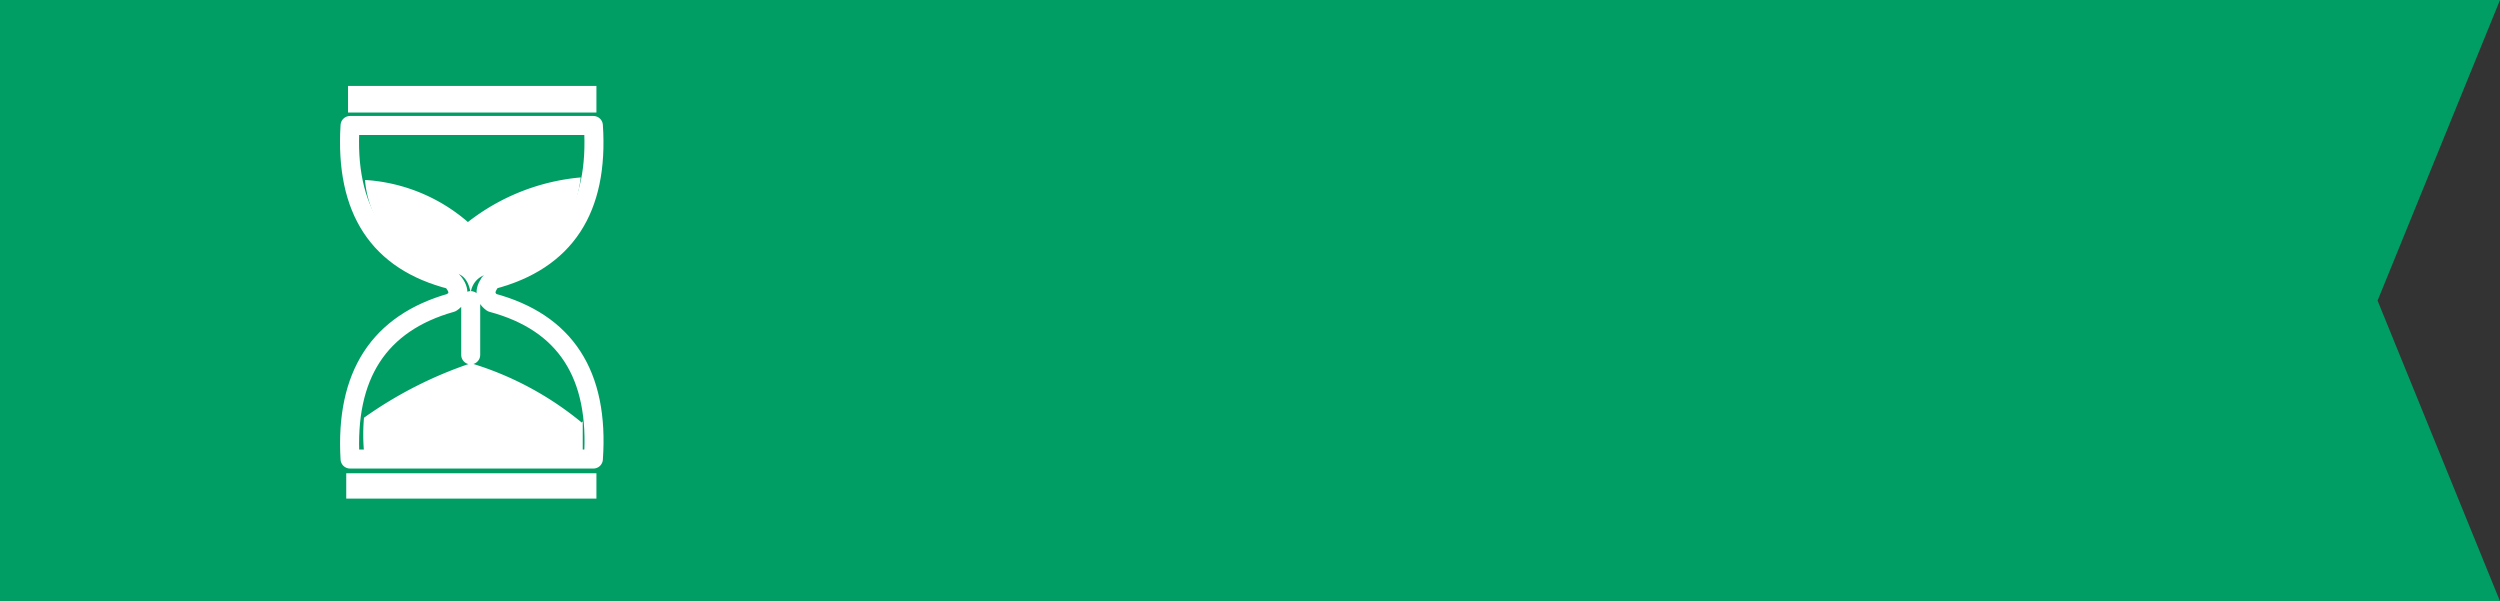 <svg id="Layer_1" data-name="Layer 1" xmlns="http://www.w3.org/2000/svg" viewBox="0 0 98.63 23.72"><rect x="0" y="0" width="98.63" height="23.72" fill="#333333" stroke="none"/><defs><style>.cls-1{fill:#009e65;}.cls-2{fill:#fff;}.cls-3{fill:none;stroke:#fff;stroke-linecap:round;stroke-linejoin:round;stroke-width:0.75px;}</style></defs><title>bg_timer</title><polygon class="cls-1" points="98.63 0 91.63 0 0 0 0 23.72 91.63 23.72 98.63 23.72 93.8 11.86 98.63 0"/><g id="Layer0_26_MEMBER_0_MEMBER_1_FILL" data-name="Layer0 26 MEMBER 0 MEMBER 1 FILL"><path class="cls-2" d="M23.53,19.67v-1H13.66v1h9.88m-.59-3a12.56,12.56,0,0,0-4.37-2.34,16.1,16.1,0,0,0-4.22,2.15,7.55,7.55,0,0,0,0,1.33h8.63V16.62m-3.59-5.82v0A4.94,4.94,0,0,0,22.21,9a4.65,4.65,0,0,0,.7-2,8.43,8.43,0,0,0-4.45,1.76A6.84,6.84,0,0,0,14.4,7.1,4,4,0,0,0,15.06,9a4.94,4.94,0,0,0,2.85,1.76q.55.08.66.82a.84.84,0,0,1,.78-.78m4.18-6.36V3.39h-9.8V4.44Z"/></g><path id="Layer0_26_MEMBER_0_MEMBER_1_1_STROKES" data-name="Layer0 26 MEMBER 0 MEMBER 1 1 STROKES" class="cls-3" d="M13.81,4.95q-.31,5,4,6.09.51.55,0,.9-4.29,1.21-4,6.17h9.6q.35-5-4-6.17-.47-.35,0-.9,4.33-1.13,4-6.09Zm4.76,6.91V14"/></svg>